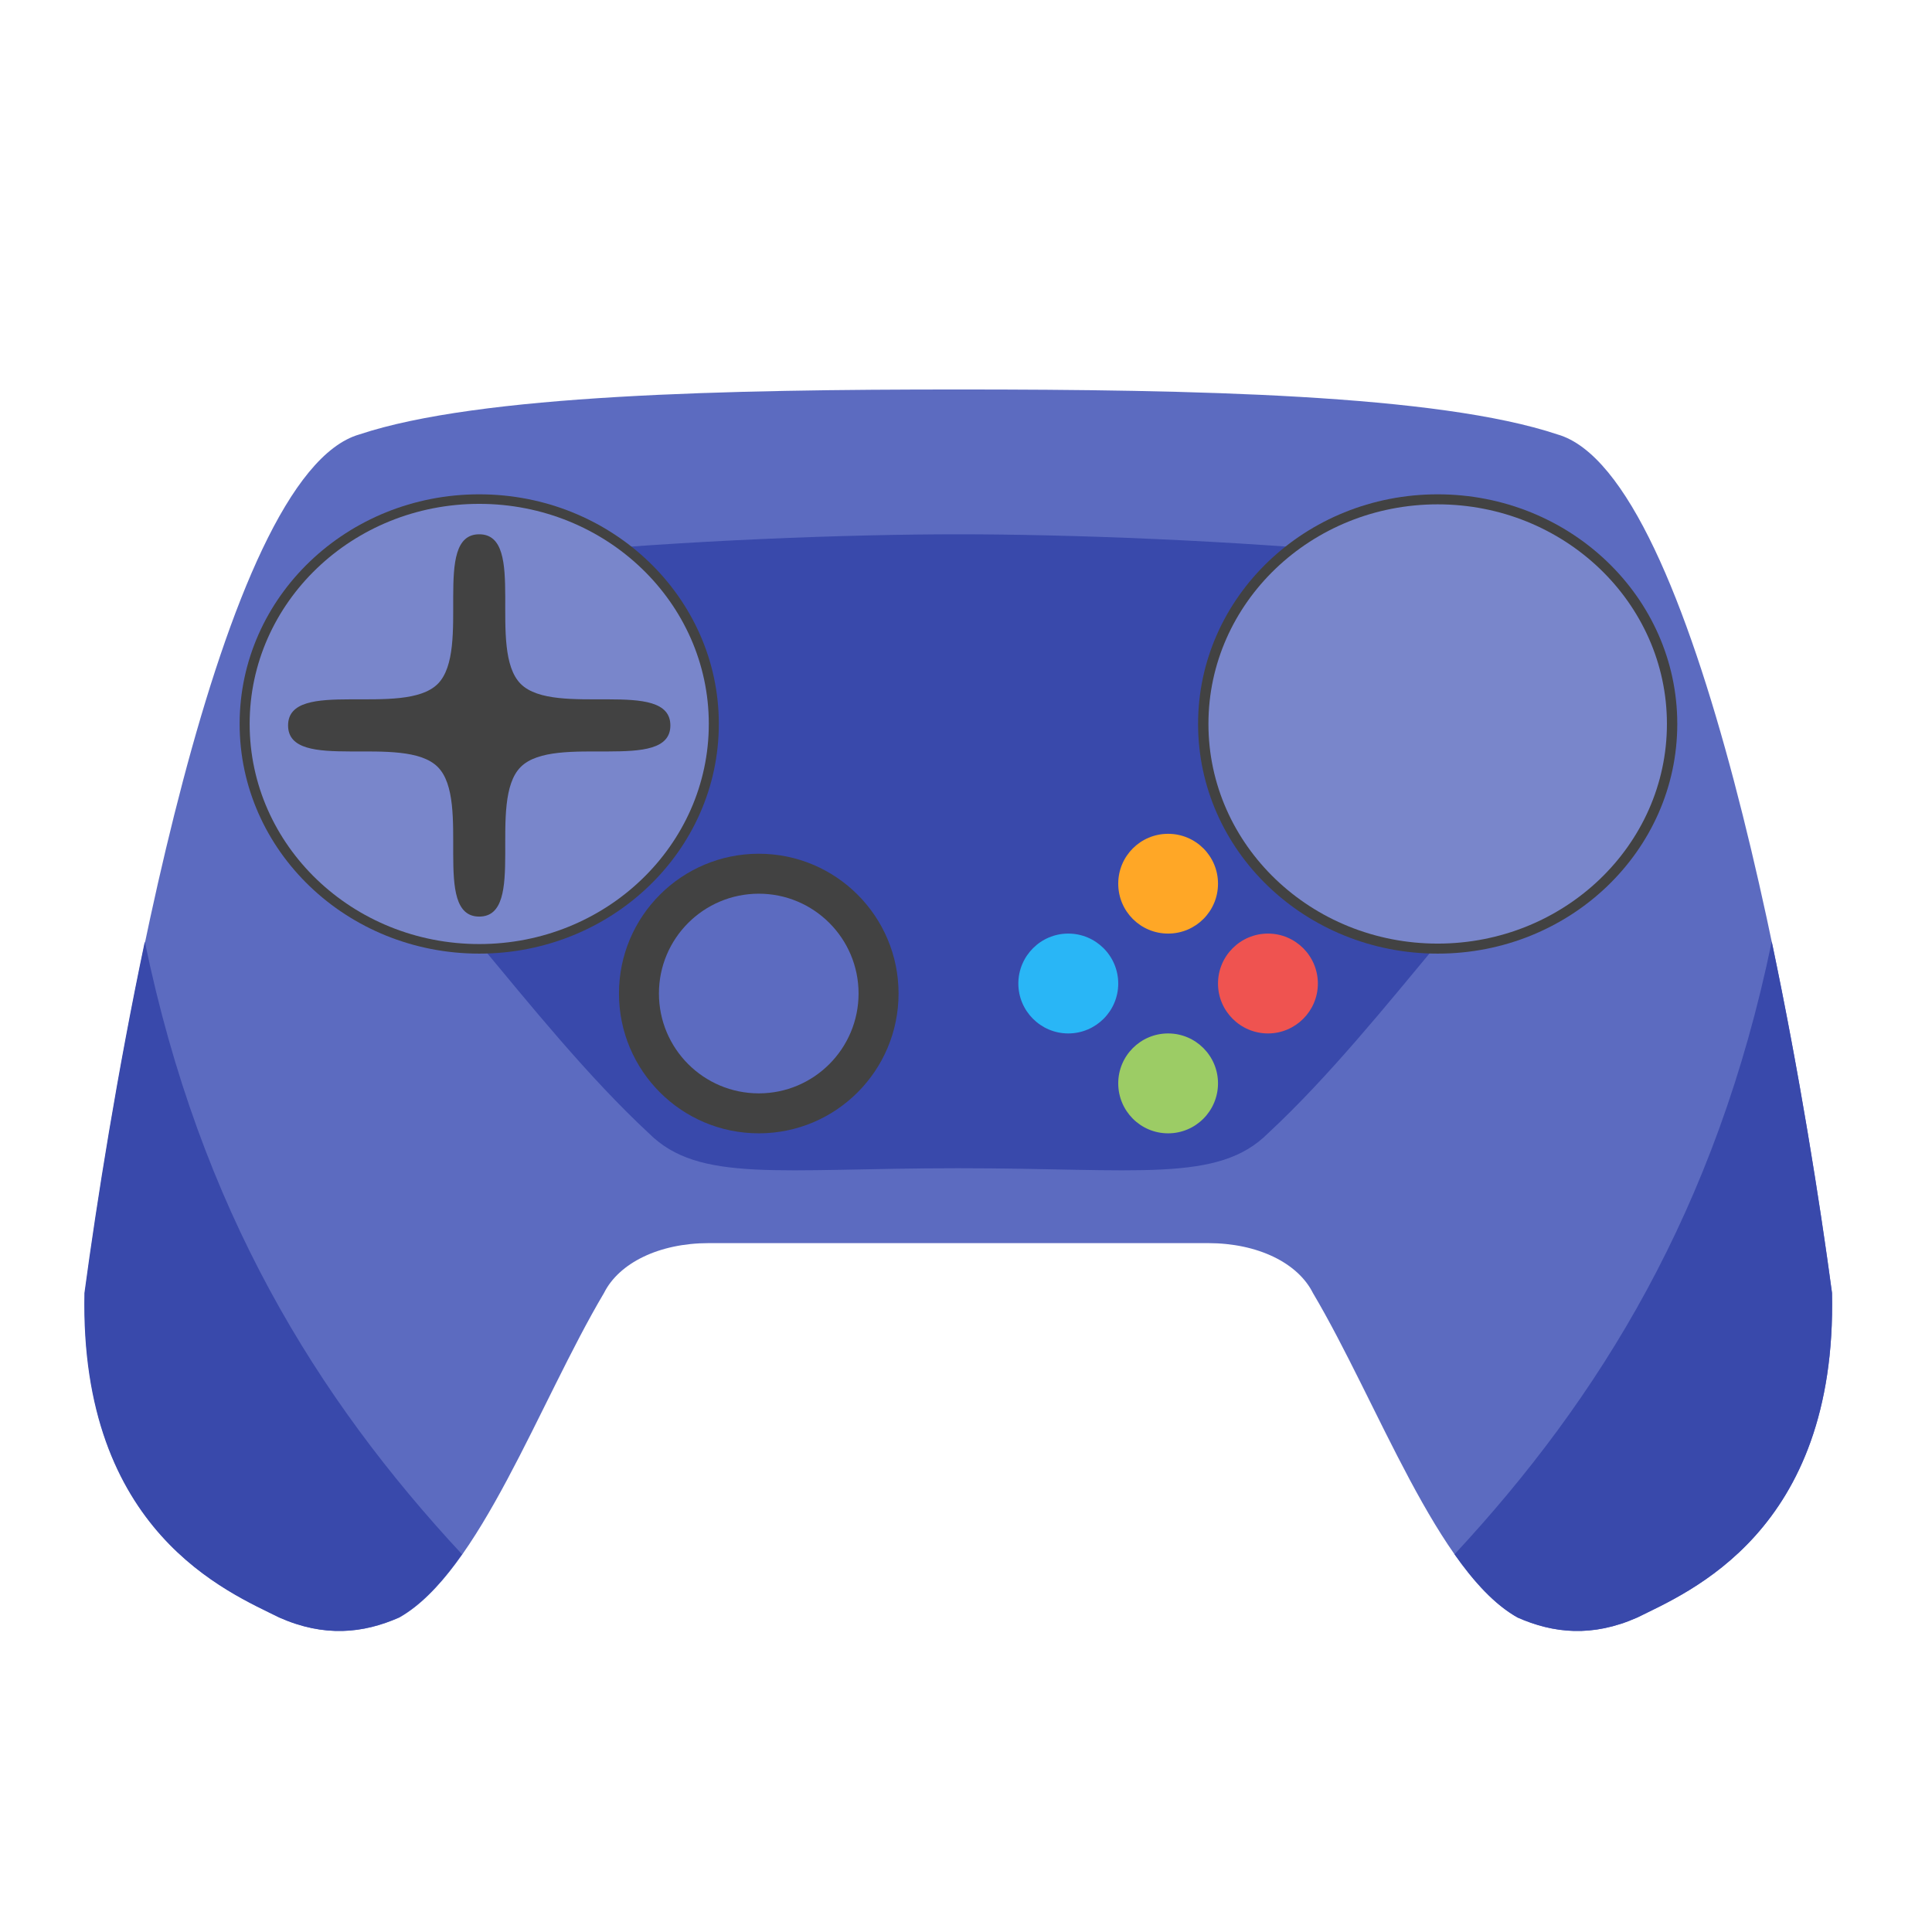 <?xml version="1.0" encoding="UTF-8"?>
<svg xmlns="http://www.w3.org/2000/svg" xmlns:xlink="http://www.w3.org/1999/xlink" width="64px" height="64px" viewBox="0 0 64 64" version="1.1">
<g id="surface1">
<path style=" stroke:none;fill-rule:nonzero;fill:rgb(36.078%,41.961%,75.294%);fill-opacity:0.996;" d="M 31.75 12.902 C 24.145 12.902 15.875 13.066 11.906 14.391 C 7.277 15.715 3.969 34.234 2.812 42.832 C 2.645 50.77 7.605 52.754 9.262 53.582 C 10.75 54.242 12.039 54.109 13.23 53.582 C 15.875 52.094 17.855 46.465 20.008 42.832 C 20.504 41.84 21.828 41.18 23.48 41.18 L 40.02 41.18 C 41.672 41.18 42.996 41.84 43.492 42.832 C 45.645 46.465 47.625 52.094 50.27 53.582 C 51.461 54.109 52.75 54.242 54.238 53.582 C 55.895 52.754 60.855 50.77 60.688 42.832 C 59.531 34.234 56.223 15.715 51.594 14.391 C 47.625 13.066 39.523 12.902 31.75 12.902 Z M 31.75 12.902 "/>
<path style=" stroke:none;fill-rule:nonzero;fill:rgb(22.353%,28.627%,67.059%);fill-opacity:1;" d="M 31.75 17.699 C 28.113 17.699 22.66 17.898 17.859 18.359 L 15.875 31.258 C 17.527 33.242 19.488 35.68 21.496 37.543 C 23.152 39.195 25.797 38.699 31.75 38.699 C 37.703 38.699 40.348 39.195 42.004 37.543 C 44.012 35.68 45.973 33.242 47.625 31.258 L 45.641 18.359 C 40.84 17.898 35.387 17.699 31.75 17.699 Z M 31.75 17.699 "/>
<path style=" stroke:none;fill-rule:nonzero;fill:rgb(25.882%,25.882%,25.882%);fill-opacity:1;" d="M 15.875 16.375 C 20.258 16.375 23.812 19.781 23.812 23.98 C 23.812 28.184 20.258 31.59 15.875 31.59 C 11.492 31.59 7.938 28.184 7.938 23.98 C 7.938 19.781 11.492 16.375 15.875 16.375 Z M 15.875 16.375 "/>
<path style=" stroke:none;fill-rule:nonzero;fill:rgb(25.882%,25.882%,25.882%);fill-opacity:1;" d="M 47.625 16.375 C 52.008 16.375 55.562 19.781 55.562 23.98 C 55.562 28.184 52.008 31.59 47.625 31.59 C 43.242 31.59 39.688 28.184 39.688 23.98 C 39.688 19.781 43.242 16.375 47.625 16.375 Z M 47.625 16.375 "/>
<path style=" stroke:none;fill-rule:nonzero;fill:rgb(25.882%,25.882%,25.882%);fill-opacity:1;" d="M 25.137 28.281 C 27.691 28.281 29.766 30.355 29.766 32.91 C 29.766 35.469 27.691 37.543 25.137 37.543 C 22.578 37.543 20.504 35.469 20.504 32.91 C 20.504 30.355 22.578 28.281 25.137 28.281 Z M 25.137 28.281 "/>
<path style=" stroke:none;fill-rule:nonzero;fill:rgb(36.078%,41.961%,75.294%);fill-opacity:1;" d="M 25.137 29.605 C 26.961 29.605 28.441 31.086 28.441 32.91 C 28.441 34.738 26.961 36.219 25.137 36.219 C 23.309 36.219 21.828 34.738 21.828 32.91 C 21.828 31.086 23.309 29.605 25.137 29.605 Z M 25.137 29.605 "/>
<path style=" stroke:none;fill-rule:nonzero;fill:rgb(16.078%,71.373%,96.471%);fill-opacity:1;" d="M 35.387 30.926 C 36.301 30.926 37.043 31.668 37.043 32.582 C 37.043 33.492 36.301 34.234 35.387 34.234 C 34.477 34.234 33.734 33.492 33.734 32.582 C 33.734 31.668 34.477 30.926 35.387 30.926 Z M 35.387 30.926 "/>
<path style=" stroke:none;fill-rule:nonzero;fill:rgb(100%,65.49%,14.902%);fill-opacity:1;" d="M 38.695 27.621 C 39.609 27.621 40.348 28.359 40.348 29.273 C 40.348 30.188 39.609 30.926 38.695 30.926 C 37.781 30.926 37.043 30.188 37.043 29.273 C 37.043 28.359 37.781 27.621 38.695 27.621 Z M 38.695 27.621 "/>
<path style=" stroke:none;fill-rule:nonzero;fill:rgb(93.725%,32.549%,31.373%);fill-opacity:1;" d="M 42.004 30.926 C 42.914 30.926 43.656 31.668 43.656 32.582 C 43.656 33.492 42.914 34.234 42.004 34.234 C 41.09 34.234 40.348 33.492 40.348 32.582 C 40.348 31.668 41.09 30.926 42.004 30.926 Z M 42.004 30.926 "/>
<path style=" stroke:none;fill-rule:nonzero;fill:rgb(61.176%,80%,39.608%);fill-opacity:1;" d="M 38.695 34.234 C 39.609 34.234 40.348 34.977 40.348 35.887 C 40.348 36.801 39.609 37.543 38.695 37.543 C 37.781 37.543 37.043 36.801 37.043 35.887 C 37.043 34.977 37.781 34.234 38.695 34.234 Z M 38.695 34.234 "/>
<path style=" stroke:none;fill-rule:nonzero;fill:rgb(47.451%,52.549%,79.608%);fill-opacity:1;" d="M 15.875 16.691 C 20.074 16.691 23.48 19.957 23.48 23.98 C 23.48 28.008 20.074 31.273 15.875 31.273 C 11.676 31.273 8.27 28.008 8.27 23.98 C 8.27 19.957 11.676 16.691 15.875 16.691 Z M 15.875 16.691 "/>
<path style=" stroke:none;fill-rule:nonzero;fill:rgb(25.882%,25.882%,25.882%);fill-opacity:1;" d="M 15.875 17.699 C 17.469 17.699 16.121 21.527 17.25 22.656 C 18.379 23.781 22.207 22.434 22.207 24.031 C 22.207 25.625 18.379 24.277 17.25 25.406 C 16.121 26.531 17.469 30.363 15.875 30.363 C 14.281 30.363 15.629 26.531 14.5 25.406 C 13.371 24.277 9.543 25.625 9.543 24.031 C 9.543 22.434 13.371 23.781 14.5 22.656 C 15.629 21.527 14.281 17.699 15.875 17.699 Z M 15.875 17.699 "/>
<path style=" stroke:none;fill-rule:nonzero;fill:rgb(22.353%,28.627%,67.059%);fill-opacity:1;" d="M 58.691 31.191 C 56.855 40.078 52.996 46.309 48.184 51.488 C 48.84 52.422 49.527 53.164 50.27 53.582 C 51.461 54.109 52.75 54.242 54.238 53.582 C 55.895 52.754 60.855 50.77 60.688 42.832 C 60.281 39.793 59.602 35.512 58.691 31.191 Z M 58.691 31.191 "/>
<path style=" stroke:none;fill-rule:nonzero;fill:rgb(22.353%,28.627%,67.059%);fill-opacity:1;" d="M 4.797 31.191 C 6.633 40.078 10.488 46.309 15.305 51.488 C 14.648 52.422 13.957 53.164 13.215 53.582 C 12.023 54.109 10.734 54.242 9.246 53.582 C 7.594 52.754 2.633 50.77 2.797 42.832 C 3.207 39.793 3.887 35.512 4.797 31.191 Z M 4.797 31.191 "/>
<path style=" stroke:none;fill-rule:nonzero;fill:rgb(47.451%,52.549%,79.608%);fill-opacity:1;" d="M 47.625 16.707 C 51.816 16.707 55.219 19.965 55.219 23.98 C 55.219 28 51.816 31.258 47.625 31.258 C 43.434 31.258 40.031 28 40.031 23.98 C 40.031 19.965 43.434 16.707 47.625 16.707 Z M 47.625 16.707 "/>
</g>
</svg>
